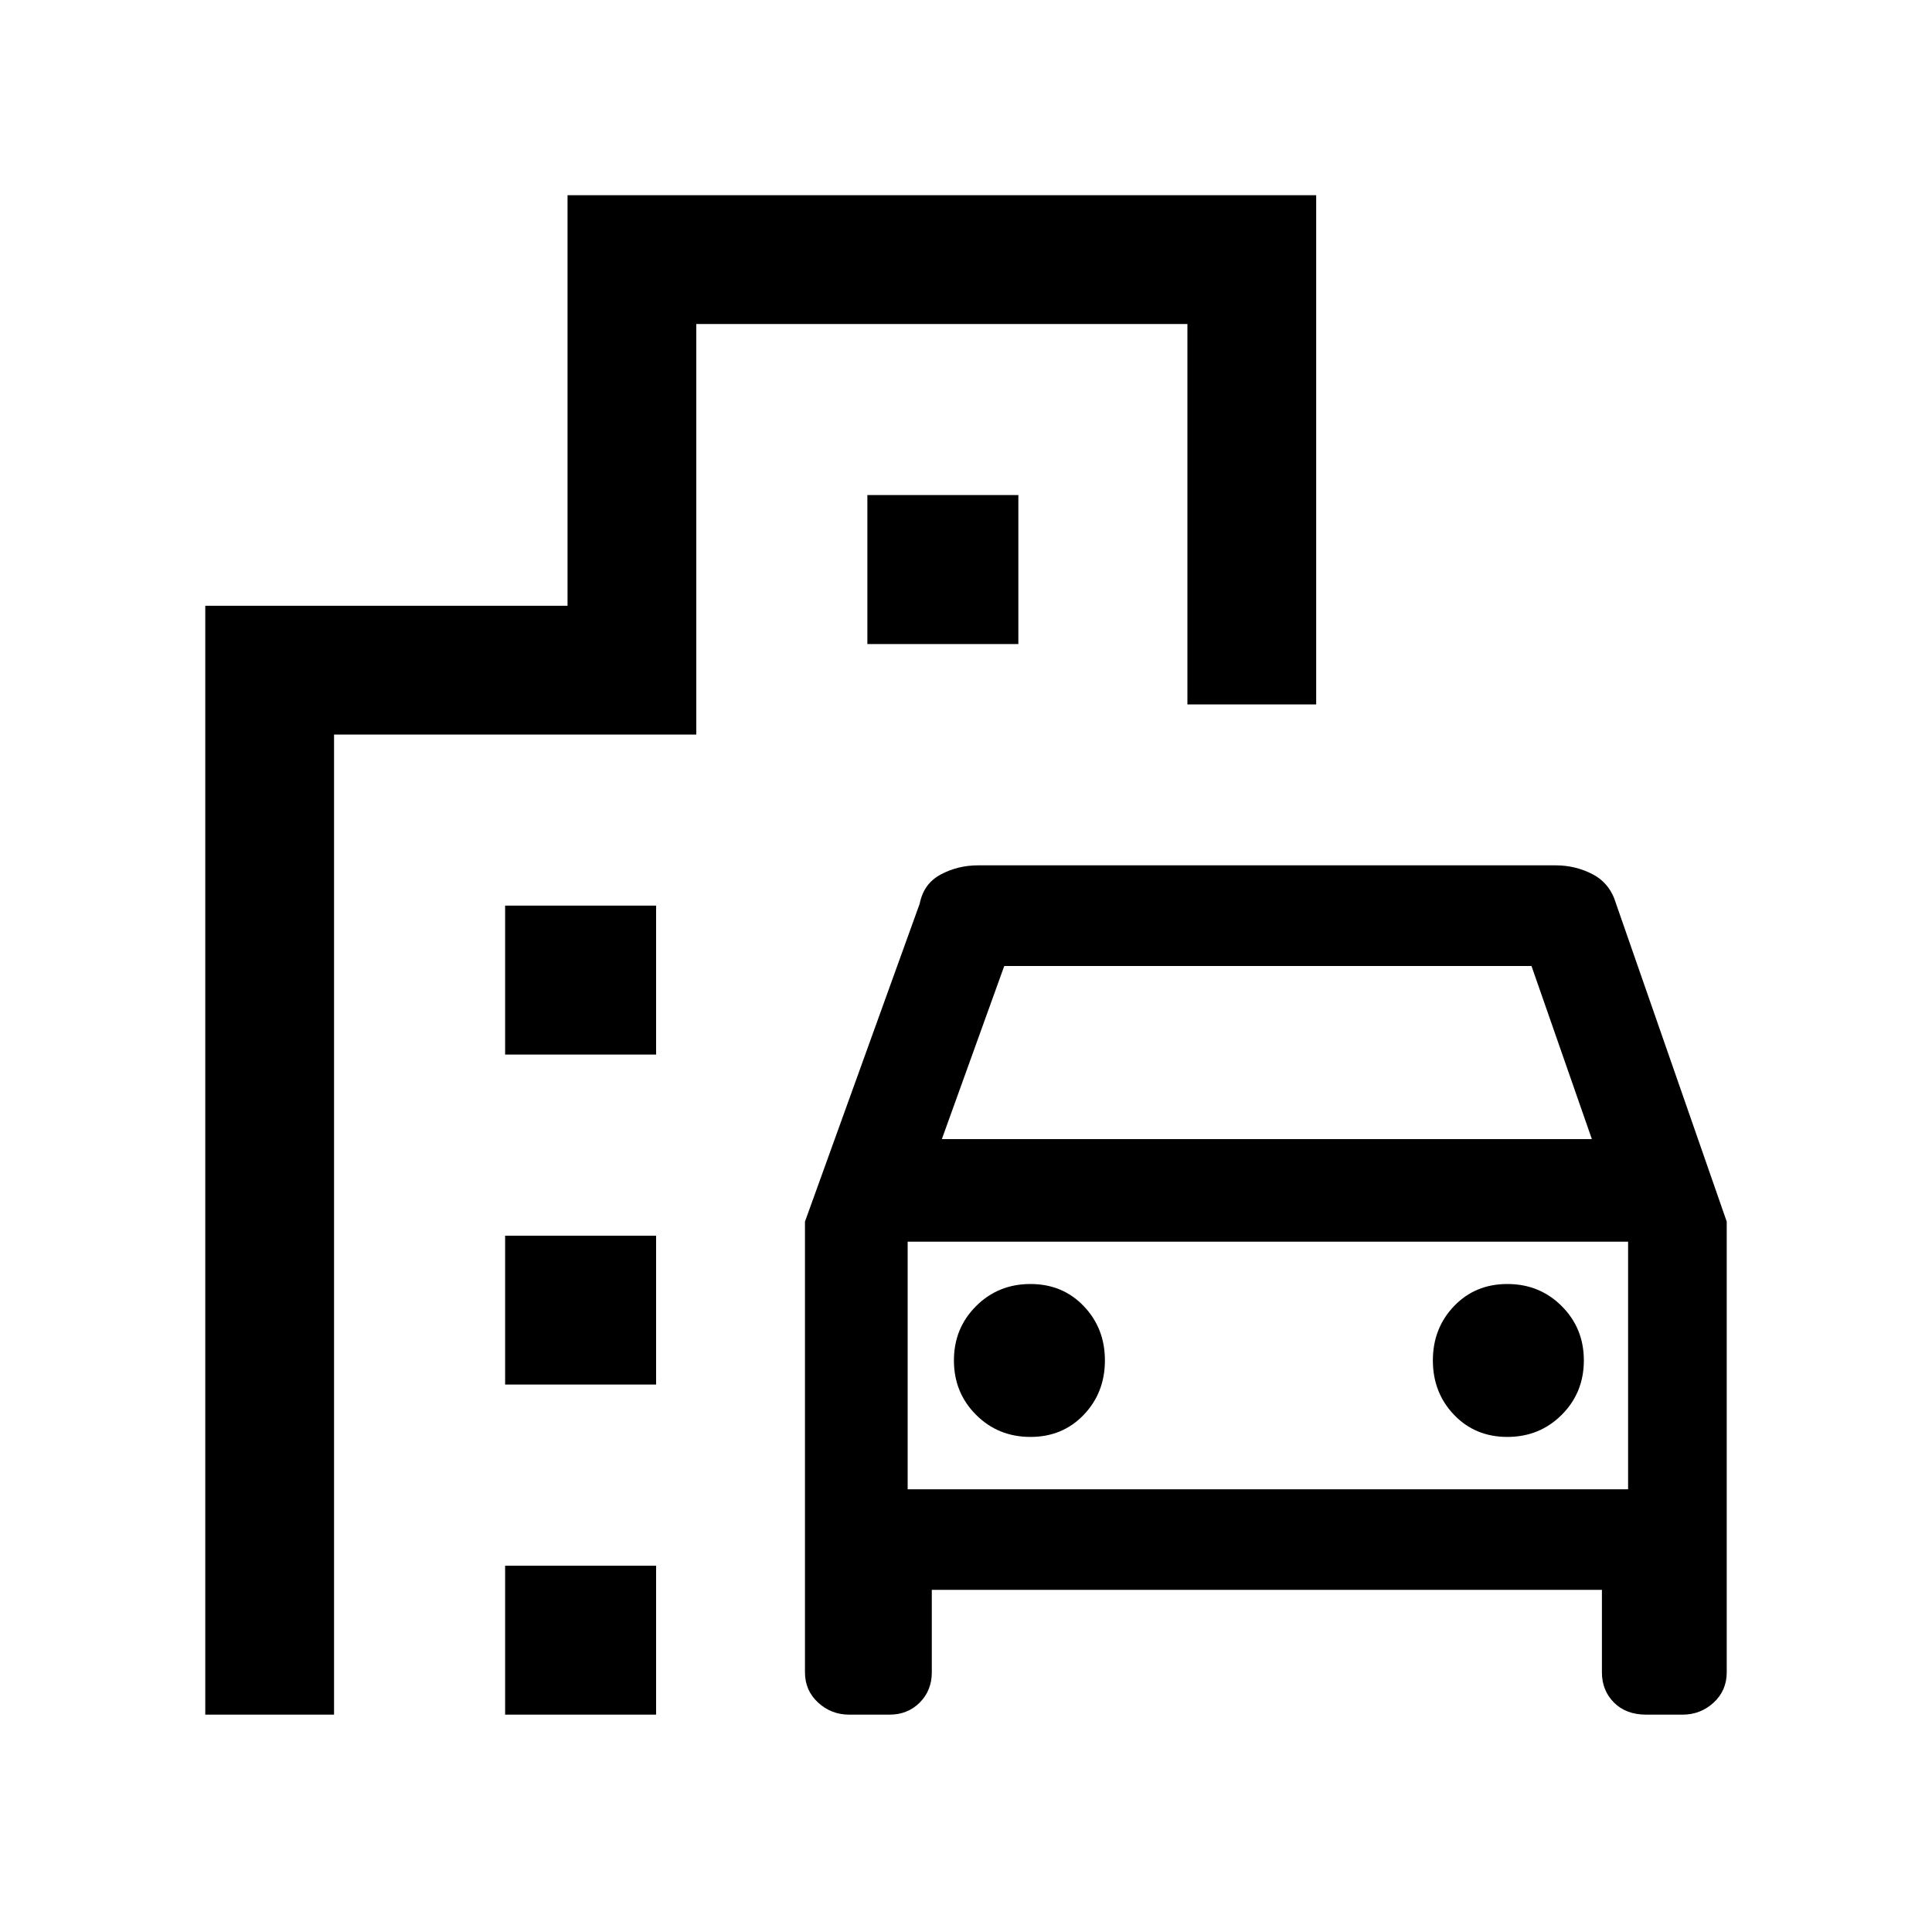 <svg xmlns="http://www.w3.org/2000/svg" height="20" width="20"><path d="M8.333 17.312v-4.666l1.188-3.292q.041-.208.219-.302.177-.094.385-.094h5.979q.208 0 .386.094.177.094.239.302l1.146 3.292v4.666q0 .188-.135.313-.136.125-.323.125h-.375q-.209 0-.334-.125-.125-.125-.125-.313v-.854H9.646v.854q0 .188-.125.313t-.313.125h-.416q-.188 0-.323-.125-.136-.125-.136-.313Zm1.417-5.52h6.729L15.854 10h-5.458Zm-.354 1.062v2.563Zm1.271 2.021q.333 0 .552-.229.219-.229.219-.563 0-.333-.219-.562-.219-.229-.552-.229-.334 0-.563.229-.229.229-.229.562 0 .334.229.563.229.229.563.229Zm4.937 0q.334 0 .563-.229.229-.229.229-.563 0-.333-.229-.562-.229-.229-.563-.229-.333 0-.552.229-.219.229-.219.562 0 .334.219.563.219.229.552.229ZM5.229 10.917V9.375h1.563v1.542Zm3.75-4.25V5.125h1.563v1.542Zm-3.75 7.666v-1.541h1.563v1.541Zm0 3.417v-1.542h1.563v1.542Zm-3.104 0V6.271h3.75v-4.25h7.75v5.271h-1.333V3.354H7.208v4.25h-3.75V17.75Zm7.271-2.333h7.458v-2.563H9.396Z"/></svg>